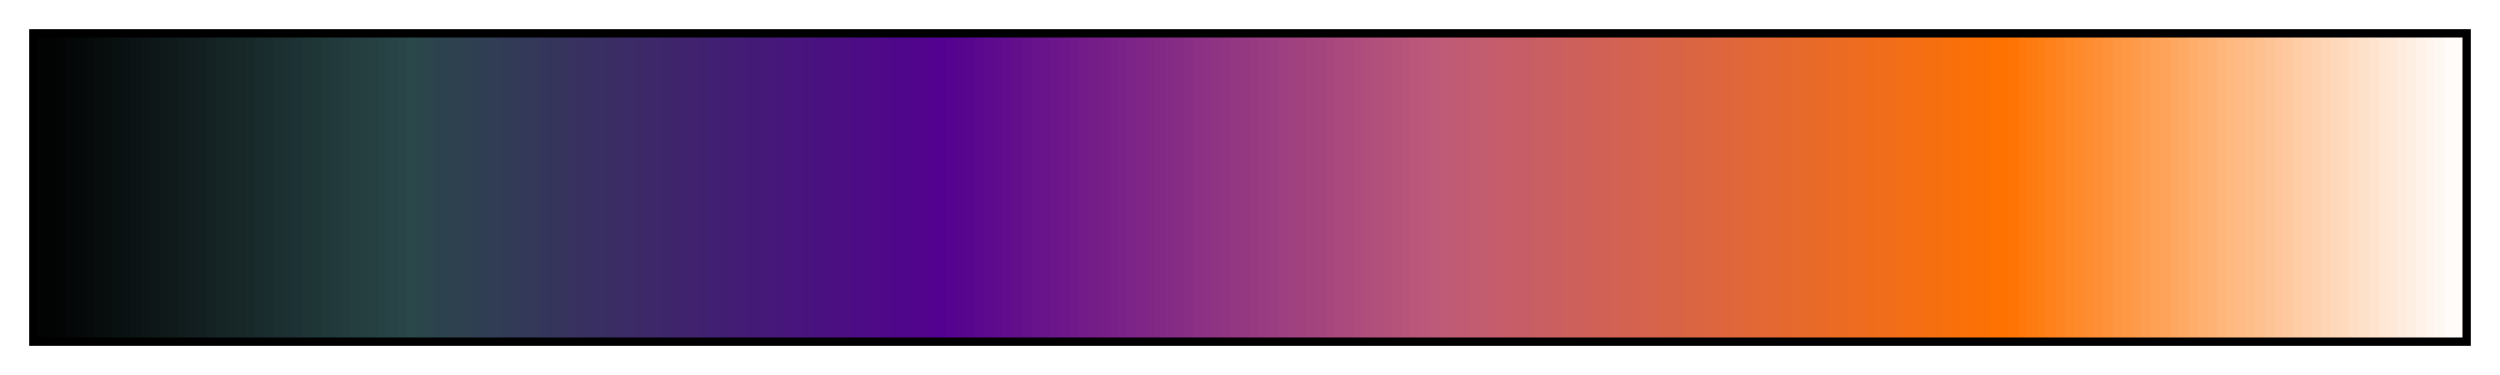 <?xml version="1.0" encoding="UTF-8"?>
<svg xmlns="http://www.w3.org/2000/svg" version="1.1" width="300px" height="45px" viewBox="0 0 300 45">
  <g>
    <defs>
      <linearGradient id="blue_orange" gradientUnits="objectBoundingBox" spreadMethod="pad" x1="0%" x2="100%" y1="0%" y2="0%">
        <stop offset="0.00%" stop-color="rgb(2,3,3)" stop-opacity="1"/>
        <stop offset="0.39%" stop-color="rgb(2,3,3)" stop-opacity="1"/>
        <stop offset="0.78%" stop-color="rgb(2,3,3)" stop-opacity="1"/>
        <stop offset="0.78%" stop-color="rgb(3,5,5)" stop-opacity="1"/>
        <stop offset="1.17%" stop-color="rgb(3,5,5)" stop-opacity="1"/>
        <stop offset="1.17%" stop-color="rgb(4,6,7)" stop-opacity="1"/>
        <stop offset="1.56%" stop-color="rgb(4,6,7)" stop-opacity="1"/>
        <stop offset="1.56%" stop-color="rgb(5,8,8)" stop-opacity="1"/>
        <stop offset="1.95%" stop-color="rgb(5,8,8)" stop-opacity="1"/>
        <stop offset="1.95%" stop-color="rgb(6,10,10)" stop-opacity="1"/>
        <stop offset="2.34%" stop-color="rgb(6,10,10)" stop-opacity="1"/>
        <stop offset="2.34%" stop-color="rgb(7,12,12)" stop-opacity="1"/>
        <stop offset="2.73%" stop-color="rgb(7,12,12)" stop-opacity="1"/>
        <stop offset="2.73%" stop-color="rgb(8,14,14)" stop-opacity="1"/>
        <stop offset="3.12%" stop-color="rgb(8,14,14)" stop-opacity="1"/>
        <stop offset="3.12%" stop-color="rgb(9,16,16)" stop-opacity="1"/>
        <stop offset="3.52%" stop-color="rgb(9,16,16)" stop-opacity="1"/>
        <stop offset="3.52%" stop-color="rgb(10,17,18)" stop-opacity="1"/>
        <stop offset="3.91%" stop-color="rgb(10,17,18)" stop-opacity="1"/>
        <stop offset="3.91%" stop-color="rgb(12,19,20)" stop-opacity="1"/>
        <stop offset="4.30%" stop-color="rgb(12,19,20)" stop-opacity="1"/>
        <stop offset="4.30%" stop-color="rgb(13,21,22)" stop-opacity="1"/>
        <stop offset="4.69%" stop-color="rgb(13,21,22)" stop-opacity="1"/>
        <stop offset="4.69%" stop-color="rgb(14,23,23)" stop-opacity="1"/>
        <stop offset="5.08%" stop-color="rgb(14,23,23)" stop-opacity="1"/>
        <stop offset="5.08%" stop-color="rgb(15,25,25)" stop-opacity="1"/>
        <stop offset="5.47%" stop-color="rgb(15,25,25)" stop-opacity="1"/>
        <stop offset="5.47%" stop-color="rgb(16,26,27)" stop-opacity="1"/>
        <stop offset="5.86%" stop-color="rgb(16,26,27)" stop-opacity="1"/>
        <stop offset="5.86%" stop-color="rgb(17,28,29)" stop-opacity="1"/>
        <stop offset="6.25%" stop-color="rgb(17,28,29)" stop-opacity="1"/>
        <stop offset="6.25%" stop-color="rgb(18,30,31)" stop-opacity="1"/>
        <stop offset="6.64%" stop-color="rgb(18,30,31)" stop-opacity="1"/>
        <stop offset="6.64%" stop-color="rgb(19,32,33)" stop-opacity="1"/>
        <stop offset="7.03%" stop-color="rgb(19,32,33)" stop-opacity="1"/>
        <stop offset="7.03%" stop-color="rgb(20,34,35)" stop-opacity="1"/>
        <stop offset="7.42%" stop-color="rgb(20,34,35)" stop-opacity="1"/>
        <stop offset="7.42%" stop-color="rgb(21,36,37)" stop-opacity="1"/>
        <stop offset="7.81%" stop-color="rgb(21,36,37)" stop-opacity="1"/>
        <stop offset="7.81%" stop-color="rgb(22,37,38)" stop-opacity="1"/>
        <stop offset="8.20%" stop-color="rgb(22,37,38)" stop-opacity="1"/>
        <stop offset="8.20%" stop-color="rgb(23,39,40)" stop-opacity="1"/>
        <stop offset="8.59%" stop-color="rgb(23,39,40)" stop-opacity="1"/>
        <stop offset="8.59%" stop-color="rgb(24,41,42)" stop-opacity="1"/>
        <stop offset="8.98%" stop-color="rgb(24,41,42)" stop-opacity="1"/>
        <stop offset="8.98%" stop-color="rgb(25,43,44)" stop-opacity="1"/>
        <stop offset="9.38%" stop-color="rgb(25,43,44)" stop-opacity="1"/>
        <stop offset="9.38%" stop-color="rgb(26,45,46)" stop-opacity="1"/>
        <stop offset="9.77%" stop-color="rgb(26,45,46)" stop-opacity="1"/>
        <stop offset="9.77%" stop-color="rgb(27,47,48)" stop-opacity="1"/>
        <stop offset="10.16%" stop-color="rgb(27,47,48)" stop-opacity="1"/>
        <stop offset="10.16%" stop-color="rgb(28,48,50)" stop-opacity="1"/>
        <stop offset="10.55%" stop-color="rgb(28,48,50)" stop-opacity="1"/>
        <stop offset="10.55%" stop-color="rgb(29,50,52)" stop-opacity="1"/>
        <stop offset="10.94%" stop-color="rgb(29,50,52)" stop-opacity="1"/>
        <stop offset="10.94%" stop-color="rgb(30,52,53)" stop-opacity="1"/>
        <stop offset="11.33%" stop-color="rgb(30,52,53)" stop-opacity="1"/>
        <stop offset="11.33%" stop-color="rgb(31,54,55)" stop-opacity="1"/>
        <stop offset="11.72%" stop-color="rgb(31,54,55)" stop-opacity="1"/>
        <stop offset="11.72%" stop-color="rgb(33,56,57)" stop-opacity="1"/>
        <stop offset="12.11%" stop-color="rgb(33,56,57)" stop-opacity="1"/>
        <stop offset="12.11%" stop-color="rgb(34,57,59)" stop-opacity="1"/>
        <stop offset="12.50%" stop-color="rgb(34,57,59)" stop-opacity="1"/>
        <stop offset="12.50%" stop-color="rgb(35,59,61)" stop-opacity="1"/>
        <stop offset="12.89%" stop-color="rgb(35,59,61)" stop-opacity="1"/>
        <stop offset="12.89%" stop-color="rgb(36,61,63)" stop-opacity="1"/>
        <stop offset="13.28%" stop-color="rgb(36,61,63)" stop-opacity="1"/>
        <stop offset="13.28%" stop-color="rgb(37,63,64)" stop-opacity="1"/>
        <stop offset="13.67%" stop-color="rgb(37,63,64)" stop-opacity="1"/>
        <stop offset="13.67%" stop-color="rgb(38,64,66)" stop-opacity="1"/>
        <stop offset="14.06%" stop-color="rgb(38,64,66)" stop-opacity="1"/>
        <stop offset="14.06%" stop-color="rgb(39,66,67)" stop-opacity="1"/>
        <stop offset="14.45%" stop-color="rgb(39,66,67)" stop-opacity="1"/>
        <stop offset="14.45%" stop-color="rgb(40,67,69)" stop-opacity="1"/>
        <stop offset="14.84%" stop-color="rgb(40,67,69)" stop-opacity="1"/>
        <stop offset="14.84%" stop-color="rgb(41,69,71)" stop-opacity="1"/>
        <stop offset="15.23%" stop-color="rgb(41,69,71)" stop-opacity="1"/>
        <stop offset="15.23%" stop-color="rgb(42,71,73)" stop-opacity="1"/>
        <stop offset="15.62%" stop-color="rgb(42,71,73)" stop-opacity="1"/>
        <stop offset="15.62%" stop-color="rgb(43,70,74)" stop-opacity="1"/>
        <stop offset="16.02%" stop-color="rgb(43,70,74)" stop-opacity="1"/>
        <stop offset="16.02%" stop-color="rgb(44,68,76)" stop-opacity="1"/>
        <stop offset="16.41%" stop-color="rgb(44,68,76)" stop-opacity="1"/>
        <stop offset="16.41%" stop-color="rgb(44,67,77)" stop-opacity="1"/>
        <stop offset="16.80%" stop-color="rgb(44,67,77)" stop-opacity="1"/>
        <stop offset="16.80%" stop-color="rgb(45,66,78)" stop-opacity="1"/>
        <stop offset="17.19%" stop-color="rgb(45,66,78)" stop-opacity="1"/>
        <stop offset="17.19%" stop-color="rgb(46,65,79)" stop-opacity="1"/>
        <stop offset="17.58%" stop-color="rgb(46,65,79)" stop-opacity="1"/>
        <stop offset="17.58%" stop-color="rgb(47,64,81)" stop-opacity="1"/>
        <stop offset="17.97%" stop-color="rgb(47,64,81)" stop-opacity="1"/>
        <stop offset="17.97%" stop-color="rgb(47,63,82)" stop-opacity="1"/>
        <stop offset="18.36%" stop-color="rgb(47,63,82)" stop-opacity="1"/>
        <stop offset="18.36%" stop-color="rgb(48,62,83)" stop-opacity="1"/>
        <stop offset="18.75%" stop-color="rgb(48,62,83)" stop-opacity="1"/>
        <stop offset="18.75%" stop-color="rgb(49,61,84)" stop-opacity="1"/>
        <stop offset="19.14%" stop-color="rgb(49,61,84)" stop-opacity="1"/>
        <stop offset="19.14%" stop-color="rgb(50,59,86)" stop-opacity="1"/>
        <stop offset="19.53%" stop-color="rgb(50,59,86)" stop-opacity="1"/>
        <stop offset="19.53%" stop-color="rgb(50,58,87)" stop-opacity="1"/>
        <stop offset="19.92%" stop-color="rgb(50,58,87)" stop-opacity="1"/>
        <stop offset="19.92%" stop-color="rgb(51,57,88)" stop-opacity="1"/>
        <stop offset="20.31%" stop-color="rgb(51,57,88)" stop-opacity="1"/>
        <stop offset="20.31%" stop-color="rgb(52,56,89)" stop-opacity="1"/>
        <stop offset="20.70%" stop-color="rgb(52,56,89)" stop-opacity="1"/>
        <stop offset="20.70%" stop-color="rgb(53,54,91)" stop-opacity="1"/>
        <stop offset="21.09%" stop-color="rgb(53,54,91)" stop-opacity="1"/>
        <stop offset="21.09%" stop-color="rgb(53,53,92)" stop-opacity="1"/>
        <stop offset="21.48%" stop-color="rgb(53,53,92)" stop-opacity="1"/>
        <stop offset="21.48%" stop-color="rgb(54,52,93)" stop-opacity="1"/>
        <stop offset="21.88%" stop-color="rgb(54,52,93)" stop-opacity="1"/>
        <stop offset="21.88%" stop-color="rgb(55,50,95)" stop-opacity="1"/>
        <stop offset="22.27%" stop-color="rgb(55,50,95)" stop-opacity="1"/>
        <stop offset="22.27%" stop-color="rgb(56,49,96)" stop-opacity="1"/>
        <stop offset="22.66%" stop-color="rgb(56,49,96)" stop-opacity="1"/>
        <stop offset="22.66%" stop-color="rgb(56,48,97)" stop-opacity="1"/>
        <stop offset="23.05%" stop-color="rgb(56,48,97)" stop-opacity="1"/>
        <stop offset="23.05%" stop-color="rgb(57,47,98)" stop-opacity="1"/>
        <stop offset="23.44%" stop-color="rgb(57,47,98)" stop-opacity="1"/>
        <stop offset="23.44%" stop-color="rgb(58,45,100)" stop-opacity="1"/>
        <stop offset="23.83%" stop-color="rgb(58,45,100)" stop-opacity="1"/>
        <stop offset="23.83%" stop-color="rgb(59,44,101)" stop-opacity="1"/>
        <stop offset="24.22%" stop-color="rgb(59,44,101)" stop-opacity="1"/>
        <stop offset="24.22%" stop-color="rgb(59,43,102)" stop-opacity="1"/>
        <stop offset="24.61%" stop-color="rgb(59,43,102)" stop-opacity="1"/>
        <stop offset="24.61%" stop-color="rgb(60,42,103)" stop-opacity="1"/>
        <stop offset="25.00%" stop-color="rgb(60,42,103)" stop-opacity="1"/>
        <stop offset="25.00%" stop-color="rgb(61,40,105)" stop-opacity="1"/>
        <stop offset="25.39%" stop-color="rgb(61,40,105)" stop-opacity="1"/>
        <stop offset="25.39%" stop-color="rgb(62,39,106)" stop-opacity="1"/>
        <stop offset="25.78%" stop-color="rgb(62,39,106)" stop-opacity="1"/>
        <stop offset="25.78%" stop-color="rgb(62,38,107)" stop-opacity="1"/>
        <stop offset="26.17%" stop-color="rgb(62,38,107)" stop-opacity="1"/>
        <stop offset="26.17%" stop-color="rgb(63,36,108)" stop-opacity="1"/>
        <stop offset="26.56%" stop-color="rgb(63,36,108)" stop-opacity="1"/>
        <stop offset="26.56%" stop-color="rgb(64,35,110)" stop-opacity="1"/>
        <stop offset="26.95%" stop-color="rgb(64,35,110)" stop-opacity="1"/>
        <stop offset="26.95%" stop-color="rgb(64,34,111)" stop-opacity="1"/>
        <stop offset="27.34%" stop-color="rgb(64,34,111)" stop-opacity="1"/>
        <stop offset="27.34%" stop-color="rgb(64,33,112)" stop-opacity="1"/>
        <stop offset="27.73%" stop-color="rgb(64,33,112)" stop-opacity="1"/>
        <stop offset="27.73%" stop-color="rgb(65,31,114)" stop-opacity="1"/>
        <stop offset="28.12%" stop-color="rgb(65,31,114)" stop-opacity="1"/>
        <stop offset="28.12%" stop-color="rgb(66,30,115)" stop-opacity="1"/>
        <stop offset="28.52%" stop-color="rgb(66,30,115)" stop-opacity="1"/>
        <stop offset="28.52%" stop-color="rgb(67,29,116)" stop-opacity="1"/>
        <stop offset="28.91%" stop-color="rgb(67,29,116)" stop-opacity="1"/>
        <stop offset="28.91%" stop-color="rgb(67,28,117)" stop-opacity="1"/>
        <stop offset="29.30%" stop-color="rgb(67,28,117)" stop-opacity="1"/>
        <stop offset="29.30%" stop-color="rgb(68,26,119)" stop-opacity="1"/>
        <stop offset="29.69%" stop-color="rgb(68,26,119)" stop-opacity="1"/>
        <stop offset="29.69%" stop-color="rgb(69,25,120)" stop-opacity="1"/>
        <stop offset="30.08%" stop-color="rgb(69,25,120)" stop-opacity="1"/>
        <stop offset="30.08%" stop-color="rgb(70,24,121)" stop-opacity="1"/>
        <stop offset="30.47%" stop-color="rgb(70,24,121)" stop-opacity="1"/>
        <stop offset="30.47%" stop-color="rgb(70,23,122)" stop-opacity="1"/>
        <stop offset="30.86%" stop-color="rgb(70,23,122)" stop-opacity="1"/>
        <stop offset="30.86%" stop-color="rgb(71,21,124)" stop-opacity="1"/>
        <stop offset="31.25%" stop-color="rgb(71,21,124)" stop-opacity="1"/>
        <stop offset="31.25%" stop-color="rgb(72,20,125)" stop-opacity="1"/>
        <stop offset="31.64%" stop-color="rgb(72,20,125)" stop-opacity="1"/>
        <stop offset="31.64%" stop-color="rgb(73,19,126)" stop-opacity="1"/>
        <stop offset="32.03%" stop-color="rgb(73,19,126)" stop-opacity="1"/>
        <stop offset="32.03%" stop-color="rgb(73,17,128)" stop-opacity="1"/>
        <stop offset="32.42%" stop-color="rgb(73,17,128)" stop-opacity="1"/>
        <stop offset="32.42%" stop-color="rgb(74,16,129)" stop-opacity="1"/>
        <stop offset="32.81%" stop-color="rgb(74,16,129)" stop-opacity="1"/>
        <stop offset="32.81%" stop-color="rgb(75,15,130)" stop-opacity="1"/>
        <stop offset="33.20%" stop-color="rgb(75,15,130)" stop-opacity="1"/>
        <stop offset="33.20%" stop-color="rgb(76,14,131)" stop-opacity="1"/>
        <stop offset="33.59%" stop-color="rgb(76,14,131)" stop-opacity="1"/>
        <stop offset="33.59%" stop-color="rgb(76,12,133)" stop-opacity="1"/>
        <stop offset="33.98%" stop-color="rgb(76,12,133)" stop-opacity="1"/>
        <stop offset="33.98%" stop-color="rgb(77,11,134)" stop-opacity="1"/>
        <stop offset="34.38%" stop-color="rgb(77,11,134)" stop-opacity="1"/>
        <stop offset="34.38%" stop-color="rgb(78,10,135)" stop-opacity="1"/>
        <stop offset="34.77%" stop-color="rgb(78,10,135)" stop-opacity="1"/>
        <stop offset="34.77%" stop-color="rgb(79,9,136)" stop-opacity="1"/>
        <stop offset="35.16%" stop-color="rgb(79,9,136)" stop-opacity="1"/>
        <stop offset="35.16%" stop-color="rgb(79,7,138)" stop-opacity="1"/>
        <stop offset="35.55%" stop-color="rgb(79,7,138)" stop-opacity="1"/>
        <stop offset="35.55%" stop-color="rgb(80,6,139)" stop-opacity="1"/>
        <stop offset="35.94%" stop-color="rgb(80,6,139)" stop-opacity="1"/>
        <stop offset="35.94%" stop-color="rgb(81,5,140)" stop-opacity="1"/>
        <stop offset="36.33%" stop-color="rgb(81,5,140)" stop-opacity="1"/>
        <stop offset="36.33%" stop-color="rgb(82,4,141)" stop-opacity="1"/>
        <stop offset="36.72%" stop-color="rgb(82,4,141)" stop-opacity="1"/>
        <stop offset="36.72%" stop-color="rgb(82,2,143)" stop-opacity="1"/>
        <stop offset="37.11%" stop-color="rgb(82,2,143)" stop-opacity="1"/>
        <stop offset="37.11%" stop-color="rgb(83,1,144)" stop-opacity="1"/>
        <stop offset="37.50%" stop-color="rgb(83,1,144)" stop-opacity="1"/>
        <stop offset="37.50%" stop-color="rgb(85,3,144)" stop-opacity="1"/>
        <stop offset="37.89%" stop-color="rgb(85,3,144)" stop-opacity="1"/>
        <stop offset="37.89%" stop-color="rgb(87,4,143)" stop-opacity="1"/>
        <stop offset="38.28%" stop-color="rgb(87,4,143)" stop-opacity="1"/>
        <stop offset="38.28%" stop-color="rgb(89,6,143)" stop-opacity="1"/>
        <stop offset="38.67%" stop-color="rgb(89,6,143)" stop-opacity="1"/>
        <stop offset="38.67%" stop-color="rgb(91,8,142)" stop-opacity="1"/>
        <stop offset="39.06%" stop-color="rgb(91,8,142)" stop-opacity="1"/>
        <stop offset="39.06%" stop-color="rgb(93,10,142)" stop-opacity="1"/>
        <stop offset="39.45%" stop-color="rgb(93,10,142)" stop-opacity="1"/>
        <stop offset="39.45%" stop-color="rgb(95,11,141)" stop-opacity="1"/>
        <stop offset="39.84%" stop-color="rgb(95,11,141)" stop-opacity="1"/>
        <stop offset="39.84%" stop-color="rgb(97,13,141)" stop-opacity="1"/>
        <stop offset="40.23%" stop-color="rgb(97,13,141)" stop-opacity="1"/>
        <stop offset="40.23%" stop-color="rgb(99,15,140)" stop-opacity="1"/>
        <stop offset="40.62%" stop-color="rgb(99,15,140)" stop-opacity="1"/>
        <stop offset="40.62%" stop-color="rgb(102,17,140)" stop-opacity="1"/>
        <stop offset="41.02%" stop-color="rgb(102,17,140)" stop-opacity="1"/>
        <stop offset="41.02%" stop-color="rgb(104,18,140)" stop-opacity="1"/>
        <stop offset="41.41%" stop-color="rgb(104,18,140)" stop-opacity="1"/>
        <stop offset="41.41%" stop-color="rgb(106,20,139)" stop-opacity="1"/>
        <stop offset="41.80%" stop-color="rgb(106,20,139)" stop-opacity="1"/>
        <stop offset="41.80%" stop-color="rgb(108,22,139)" stop-opacity="1"/>
        <stop offset="42.19%" stop-color="rgb(108,22,139)" stop-opacity="1"/>
        <stop offset="42.19%" stop-color="rgb(110,23,138)" stop-opacity="1"/>
        <stop offset="42.58%" stop-color="rgb(110,23,138)" stop-opacity="1"/>
        <stop offset="42.58%" stop-color="rgb(112,25,138)" stop-opacity="1"/>
        <stop offset="42.97%" stop-color="rgb(112,25,138)" stop-opacity="1"/>
        <stop offset="42.97%" stop-color="rgb(114,27,137)" stop-opacity="1"/>
        <stop offset="43.36%" stop-color="rgb(114,27,137)" stop-opacity="1"/>
        <stop offset="43.36%" stop-color="rgb(116,29,137)" stop-opacity="1"/>
        <stop offset="43.75%" stop-color="rgb(116,29,137)" stop-opacity="1"/>
        <stop offset="43.75%" stop-color="rgb(118,30,136)" stop-opacity="1"/>
        <stop offset="44.14%" stop-color="rgb(118,30,136)" stop-opacity="1"/>
        <stop offset="44.14%" stop-color="rgb(120,32,136)" stop-opacity="1"/>
        <stop offset="44.53%" stop-color="rgb(120,32,136)" stop-opacity="1"/>
        <stop offset="44.53%" stop-color="rgb(122,34,136)" stop-opacity="1"/>
        <stop offset="44.92%" stop-color="rgb(122,34,136)" stop-opacity="1"/>
        <stop offset="44.92%" stop-color="rgb(124,36,135)" stop-opacity="1"/>
        <stop offset="45.31%" stop-color="rgb(124,36,135)" stop-opacity="1"/>
        <stop offset="45.31%" stop-color="rgb(126,37,135)" stop-opacity="1"/>
        <stop offset="45.70%" stop-color="rgb(126,37,135)" stop-opacity="1"/>
        <stop offset="45.70%" stop-color="rgb(128,39,134)" stop-opacity="1"/>
        <stop offset="46.09%" stop-color="rgb(128,39,134)" stop-opacity="1"/>
        <stop offset="46.09%" stop-color="rgb(130,41,134)" stop-opacity="1"/>
        <stop offset="46.48%" stop-color="rgb(130,41,134)" stop-opacity="1"/>
        <stop offset="46.48%" stop-color="rgb(132,43,133)" stop-opacity="1"/>
        <stop offset="46.88%" stop-color="rgb(132,43,133)" stop-opacity="1"/>
        <stop offset="46.88%" stop-color="rgb(134,44,133)" stop-opacity="1"/>
        <stop offset="47.27%" stop-color="rgb(134,44,133)" stop-opacity="1"/>
        <stop offset="47.27%" stop-color="rgb(137,46,133)" stop-opacity="1"/>
        <stop offset="47.66%" stop-color="rgb(137,46,133)" stop-opacity="1"/>
        <stop offset="47.66%" stop-color="rgb(139,48,132)" stop-opacity="1"/>
        <stop offset="48.05%" stop-color="rgb(139,48,132)" stop-opacity="1"/>
        <stop offset="48.05%" stop-color="rgb(141,49,132)" stop-opacity="1"/>
        <stop offset="48.44%" stop-color="rgb(141,49,132)" stop-opacity="1"/>
        <stop offset="48.44%" stop-color="rgb(143,51,131)" stop-opacity="1"/>
        <stop offset="48.83%" stop-color="rgb(143,51,131)" stop-opacity="1"/>
        <stop offset="48.83%" stop-color="rgb(145,53,131)" stop-opacity="1"/>
        <stop offset="49.22%" stop-color="rgb(145,53,131)" stop-opacity="1"/>
        <stop offset="49.22%" stop-color="rgb(147,55,130)" stop-opacity="1"/>
        <stop offset="49.61%" stop-color="rgb(147,55,130)" stop-opacity="1"/>
        <stop offset="49.61%" stop-color="rgb(149,56,130)" stop-opacity="1"/>
        <stop offset="50.00%" stop-color="rgb(149,56,130)" stop-opacity="1"/>
        <stop offset="50.00%" stop-color="rgb(151,58,129)" stop-opacity="1"/>
        <stop offset="50.39%" stop-color="rgb(151,58,129)" stop-opacity="1"/>
        <stop offset="50.39%" stop-color="rgb(153,60,129)" stop-opacity="1"/>
        <stop offset="50.78%" stop-color="rgb(153,60,129)" stop-opacity="1"/>
        <stop offset="50.78%" stop-color="rgb(155,62,129)" stop-opacity="1"/>
        <stop offset="51.17%" stop-color="rgb(155,62,129)" stop-opacity="1"/>
        <stop offset="51.17%" stop-color="rgb(157,63,128)" stop-opacity="1"/>
        <stop offset="51.56%" stop-color="rgb(157,63,128)" stop-opacity="1"/>
        <stop offset="51.56%" stop-color="rgb(159,64,128)" stop-opacity="1"/>
        <stop offset="51.95%" stop-color="rgb(159,64,128)" stop-opacity="1"/>
        <stop offset="51.95%" stop-color="rgb(161,66,127)" stop-opacity="1"/>
        <stop offset="52.34%" stop-color="rgb(161,66,127)" stop-opacity="1"/>
        <stop offset="52.34%" stop-color="rgb(163,68,127)" stop-opacity="1"/>
        <stop offset="52.73%" stop-color="rgb(163,68,127)" stop-opacity="1"/>
        <stop offset="52.73%" stop-color="rgb(165,69,126)" stop-opacity="1"/>
        <stop offset="53.12%" stop-color="rgb(165,69,126)" stop-opacity="1"/>
        <stop offset="53.12%" stop-color="rgb(167,71,126)" stop-opacity="1"/>
        <stop offset="53.52%" stop-color="rgb(167,71,126)" stop-opacity="1"/>
        <stop offset="53.52%" stop-color="rgb(169,73,125)" stop-opacity="1"/>
        <stop offset="53.91%" stop-color="rgb(169,73,125)" stop-opacity="1"/>
        <stop offset="53.91%" stop-color="rgb(171,74,125)" stop-opacity="1"/>
        <stop offset="54.30%" stop-color="rgb(171,74,125)" stop-opacity="1"/>
        <stop offset="54.30%" stop-color="rgb(174,76,125)" stop-opacity="1"/>
        <stop offset="54.69%" stop-color="rgb(174,76,125)" stop-opacity="1"/>
        <stop offset="54.69%" stop-color="rgb(176,78,124)" stop-opacity="1"/>
        <stop offset="55.08%" stop-color="rgb(176,78,124)" stop-opacity="1"/>
        <stop offset="55.08%" stop-color="rgb(178,80,124)" stop-opacity="1"/>
        <stop offset="55.47%" stop-color="rgb(178,80,124)" stop-opacity="1"/>
        <stop offset="55.47%" stop-color="rgb(180,81,123)" stop-opacity="1"/>
        <stop offset="55.86%" stop-color="rgb(180,81,123)" stop-opacity="1"/>
        <stop offset="55.86%" stop-color="rgb(182,83,123)" stop-opacity="1"/>
        <stop offset="56.25%" stop-color="rgb(182,83,123)" stop-opacity="1"/>
        <stop offset="56.25%" stop-color="rgb(184,85,122)" stop-opacity="1"/>
        <stop offset="56.64%" stop-color="rgb(184,85,122)" stop-opacity="1"/>
        <stop offset="56.64%" stop-color="rgb(186,87,122)" stop-opacity="1"/>
        <stop offset="57.03%" stop-color="rgb(186,87,122)" stop-opacity="1"/>
        <stop offset="57.03%" stop-color="rgb(188,88,121)" stop-opacity="1"/>
        <stop offset="57.42%" stop-color="rgb(188,88,121)" stop-opacity="1"/>
        <stop offset="57.42%" stop-color="rgb(190,90,121)" stop-opacity="1"/>
        <stop offset="57.81%" stop-color="rgb(190,90,121)" stop-opacity="1"/>
        <stop offset="57.81%" stop-color="rgb(191,90,119)" stop-opacity="1"/>
        <stop offset="58.20%" stop-color="rgb(191,90,119)" stop-opacity="1"/>
        <stop offset="58.20%" stop-color="rgb(191,91,117)" stop-opacity="1"/>
        <stop offset="58.59%" stop-color="rgb(191,91,117)" stop-opacity="1"/>
        <stop offset="58.59%" stop-color="rgb(192,91,115)" stop-opacity="1"/>
        <stop offset="58.98%" stop-color="rgb(192,91,115)" stop-opacity="1"/>
        <stop offset="58.98%" stop-color="rgb(193,92,113)" stop-opacity="1"/>
        <stop offset="59.38%" stop-color="rgb(193,92,113)" stop-opacity="1"/>
        <stop offset="59.38%" stop-color="rgb(194,92,111)" stop-opacity="1"/>
        <stop offset="59.77%" stop-color="rgb(194,92,111)" stop-opacity="1"/>
        <stop offset="59.77%" stop-color="rgb(196,92,109)" stop-opacity="1"/>
        <stop offset="60.16%" stop-color="rgb(196,92,109)" stop-opacity="1"/>
        <stop offset="60.16%" stop-color="rgb(197,93,107)" stop-opacity="1"/>
        <stop offset="60.55%" stop-color="rgb(197,93,107)" stop-opacity="1"/>
        <stop offset="60.55%" stop-color="rgb(198,93,105)" stop-opacity="1"/>
        <stop offset="60.94%" stop-color="rgb(198,93,105)" stop-opacity="1"/>
        <stop offset="60.94%" stop-color="rgb(199,94,103)" stop-opacity="1"/>
        <stop offset="61.33%" stop-color="rgb(199,94,103)" stop-opacity="1"/>
        <stop offset="61.33%" stop-color="rgb(200,94,101)" stop-opacity="1"/>
        <stop offset="61.72%" stop-color="rgb(200,94,101)" stop-opacity="1"/>
        <stop offset="61.72%" stop-color="rgb(201,94,99)" stop-opacity="1"/>
        <stop offset="62.11%" stop-color="rgb(201,94,99)" stop-opacity="1"/>
        <stop offset="62.11%" stop-color="rgb(202,95,97)" stop-opacity="1"/>
        <stop offset="62.50%" stop-color="rgb(202,95,97)" stop-opacity="1"/>
        <stop offset="62.50%" stop-color="rgb(203,95,95)" stop-opacity="1"/>
        <stop offset="62.89%" stop-color="rgb(203,95,95)" stop-opacity="1"/>
        <stop offset="62.89%" stop-color="rgb(204,96,93)" stop-opacity="1"/>
        <stop offset="63.28%" stop-color="rgb(204,96,93)" stop-opacity="1"/>
        <stop offset="63.28%" stop-color="rgb(205,96,91)" stop-opacity="1"/>
        <stop offset="63.67%" stop-color="rgb(205,96,91)" stop-opacity="1"/>
        <stop offset="63.67%" stop-color="rgb(206,96,89)" stop-opacity="1"/>
        <stop offset="64.06%" stop-color="rgb(206,96,89)" stop-opacity="1"/>
        <stop offset="64.06%" stop-color="rgb(207,97,87)" stop-opacity="1"/>
        <stop offset="64.45%" stop-color="rgb(207,97,87)" stop-opacity="1"/>
        <stop offset="64.45%" stop-color="rgb(209,97,85)" stop-opacity="1"/>
        <stop offset="64.84%" stop-color="rgb(209,97,85)" stop-opacity="1"/>
        <stop offset="64.84%" stop-color="rgb(210,98,83)" stop-opacity="1"/>
        <stop offset="65.23%" stop-color="rgb(210,98,83)" stop-opacity="1"/>
        <stop offset="65.23%" stop-color="rgb(211,98,81)" stop-opacity="1"/>
        <stop offset="65.62%" stop-color="rgb(211,98,81)" stop-opacity="1"/>
        <stop offset="65.62%" stop-color="rgb(212,98,79)" stop-opacity="1"/>
        <stop offset="66.02%" stop-color="rgb(212,98,79)" stop-opacity="1"/>
        <stop offset="66.02%" stop-color="rgb(213,99,77)" stop-opacity="1"/>
        <stop offset="66.41%" stop-color="rgb(213,99,77)" stop-opacity="1"/>
        <stop offset="66.41%" stop-color="rgb(214,99,75)" stop-opacity="1"/>
        <stop offset="66.80%" stop-color="rgb(214,99,75)" stop-opacity="1"/>
        <stop offset="66.80%" stop-color="rgb(215,100,73)" stop-opacity="1"/>
        <stop offset="67.19%" stop-color="rgb(215,100,73)" stop-opacity="1"/>
        <stop offset="67.19%" stop-color="rgb(216,100,71)" stop-opacity="1"/>
        <stop offset="67.58%" stop-color="rgb(216,100,71)" stop-opacity="1"/>
        <stop offset="67.58%" stop-color="rgb(217,100,69)" stop-opacity="1"/>
        <stop offset="67.97%" stop-color="rgb(217,100,69)" stop-opacity="1"/>
        <stop offset="67.97%" stop-color="rgb(218,101,67)" stop-opacity="1"/>
        <stop offset="68.36%" stop-color="rgb(218,101,67)" stop-opacity="1"/>
        <stop offset="68.36%" stop-color="rgb(219,101,65)" stop-opacity="1"/>
        <stop offset="68.75%" stop-color="rgb(219,101,65)" stop-opacity="1"/>
        <stop offset="68.75%" stop-color="rgb(220,102,64)" stop-opacity="1"/>
        <stop offset="69.14%" stop-color="rgb(220,102,64)" stop-opacity="1"/>
        <stop offset="69.14%" stop-color="rgb(222,102,62)" stop-opacity="1"/>
        <stop offset="69.53%" stop-color="rgb(222,102,62)" stop-opacity="1"/>
        <stop offset="69.53%" stop-color="rgb(223,102,59)" stop-opacity="1"/>
        <stop offset="69.92%" stop-color="rgb(223,102,59)" stop-opacity="1"/>
        <stop offset="69.92%" stop-color="rgb(224,103,57)" stop-opacity="1"/>
        <stop offset="70.31%" stop-color="rgb(224,103,57)" stop-opacity="1"/>
        <stop offset="70.31%" stop-color="rgb(225,103,55)" stop-opacity="1"/>
        <stop offset="70.70%" stop-color="rgb(225,103,55)" stop-opacity="1"/>
        <stop offset="70.70%" stop-color="rgb(226,104,53)" stop-opacity="1"/>
        <stop offset="71.09%" stop-color="rgb(226,104,53)" stop-opacity="1"/>
        <stop offset="71.09%" stop-color="rgb(227,104,51)" stop-opacity="1"/>
        <stop offset="71.48%" stop-color="rgb(227,104,51)" stop-opacity="1"/>
        <stop offset="71.48%" stop-color="rgb(228,104,49)" stop-opacity="1"/>
        <stop offset="71.88%" stop-color="rgb(228,104,49)" stop-opacity="1"/>
        <stop offset="71.88%" stop-color="rgb(229,105,47)" stop-opacity="1"/>
        <stop offset="72.27%" stop-color="rgb(229,105,47)" stop-opacity="1"/>
        <stop offset="72.27%" stop-color="rgb(230,105,45)" stop-opacity="1"/>
        <stop offset="72.66%" stop-color="rgb(230,105,45)" stop-opacity="1"/>
        <stop offset="72.66%" stop-color="rgb(231,106,43)" stop-opacity="1"/>
        <stop offset="73.05%" stop-color="rgb(231,106,43)" stop-opacity="1"/>
        <stop offset="73.05%" stop-color="rgb(232,106,41)" stop-opacity="1"/>
        <stop offset="73.44%" stop-color="rgb(232,106,41)" stop-opacity="1"/>
        <stop offset="73.44%" stop-color="rgb(233,106,39)" stop-opacity="1"/>
        <stop offset="73.83%" stop-color="rgb(233,106,39)" stop-opacity="1"/>
        <stop offset="73.83%" stop-color="rgb(235,107,37)" stop-opacity="1"/>
        <stop offset="74.22%" stop-color="rgb(235,107,37)" stop-opacity="1"/>
        <stop offset="74.22%" stop-color="rgb(236,107,35)" stop-opacity="1"/>
        <stop offset="74.61%" stop-color="rgb(236,107,35)" stop-opacity="1"/>
        <stop offset="74.61%" stop-color="rgb(237,108,33)" stop-opacity="1"/>
        <stop offset="75.00%" stop-color="rgb(237,108,33)" stop-opacity="1"/>
        <stop offset="75.00%" stop-color="rgb(238,108,31)" stop-opacity="1"/>
        <stop offset="75.39%" stop-color="rgb(238,108,31)" stop-opacity="1"/>
        <stop offset="75.39%" stop-color="rgb(239,108,29)" stop-opacity="1"/>
        <stop offset="75.78%" stop-color="rgb(239,108,29)" stop-opacity="1"/>
        <stop offset="75.78%" stop-color="rgb(240,109,27)" stop-opacity="1"/>
        <stop offset="76.17%" stop-color="rgb(240,109,27)" stop-opacity="1"/>
        <stop offset="76.17%" stop-color="rgb(241,109,25)" stop-opacity="1"/>
        <stop offset="76.56%" stop-color="rgb(241,109,25)" stop-opacity="1"/>
        <stop offset="76.56%" stop-color="rgb(242,110,23)" stop-opacity="1"/>
        <stop offset="76.95%" stop-color="rgb(242,110,23)" stop-opacity="1"/>
        <stop offset="76.95%" stop-color="rgb(243,110,21)" stop-opacity="1"/>
        <stop offset="77.34%" stop-color="rgb(243,110,21)" stop-opacity="1"/>
        <stop offset="77.34%" stop-color="rgb(244,110,19)" stop-opacity="1"/>
        <stop offset="77.73%" stop-color="rgb(244,110,19)" stop-opacity="1"/>
        <stop offset="77.73%" stop-color="rgb(245,111,17)" stop-opacity="1"/>
        <stop offset="78.12%" stop-color="rgb(245,111,17)" stop-opacity="1"/>
        <stop offset="78.12%" stop-color="rgb(246,111,15)" stop-opacity="1"/>
        <stop offset="78.52%" stop-color="rgb(246,111,15)" stop-opacity="1"/>
        <stop offset="78.52%" stop-color="rgb(248,112,13)" stop-opacity="1"/>
        <stop offset="78.91%" stop-color="rgb(248,112,13)" stop-opacity="1"/>
        <stop offset="78.91%" stop-color="rgb(249,112,11)" stop-opacity="1"/>
        <stop offset="79.30%" stop-color="rgb(249,112,11)" stop-opacity="1"/>
        <stop offset="79.30%" stop-color="rgb(250,112,9)" stop-opacity="1"/>
        <stop offset="79.69%" stop-color="rgb(250,112,9)" stop-opacity="1"/>
        <stop offset="79.69%" stop-color="rgb(251,113,7)" stop-opacity="1"/>
        <stop offset="80.08%" stop-color="rgb(251,113,7)" stop-opacity="1"/>
        <stop offset="80.08%" stop-color="rgb(252,113,5)" stop-opacity="1"/>
        <stop offset="80.47%" stop-color="rgb(252,113,5)" stop-opacity="1"/>
        <stop offset="80.47%" stop-color="rgb(253,114,3)" stop-opacity="1"/>
        <stop offset="80.86%" stop-color="rgb(253,114,3)" stop-opacity="1"/>
        <stop offset="80.86%" stop-color="rgb(254,114,1)" stop-opacity="1"/>
        <stop offset="81.25%" stop-color="rgb(254,114,1)" stop-opacity="1"/>
        <stop offset="81.25%" stop-color="rgb(254,117,6)" stop-opacity="1"/>
        <stop offset="81.64%" stop-color="rgb(254,117,6)" stop-opacity="1"/>
        <stop offset="81.64%" stop-color="rgb(254,120,12)" stop-opacity="1"/>
        <stop offset="82.03%" stop-color="rgb(254,120,12)" stop-opacity="1"/>
        <stop offset="82.03%" stop-color="rgb(254,123,17)" stop-opacity="1"/>
        <stop offset="82.42%" stop-color="rgb(254,123,17)" stop-opacity="1"/>
        <stop offset="82.42%" stop-color="rgb(254,126,22)" stop-opacity="1"/>
        <stop offset="82.81%" stop-color="rgb(254,126,22)" stop-opacity="1"/>
        <stop offset="82.81%" stop-color="rgb(254,129,28)" stop-opacity="1"/>
        <stop offset="83.20%" stop-color="rgb(254,129,28)" stop-opacity="1"/>
        <stop offset="83.20%" stop-color="rgb(254,132,33)" stop-opacity="1"/>
        <stop offset="83.59%" stop-color="rgb(254,132,33)" stop-opacity="1"/>
        <stop offset="83.59%" stop-color="rgb(254,135,38)" stop-opacity="1"/>
        <stop offset="83.98%" stop-color="rgb(254,135,38)" stop-opacity="1"/>
        <stop offset="83.98%" stop-color="rgb(254,138,44)" stop-opacity="1"/>
        <stop offset="84.38%" stop-color="rgb(254,138,44)" stop-opacity="1"/>
        <stop offset="84.38%" stop-color="rgb(254,140,49)" stop-opacity="1"/>
        <stop offset="84.77%" stop-color="rgb(254,140,49)" stop-opacity="1"/>
        <stop offset="84.77%" stop-color="rgb(254,143,54)" stop-opacity="1"/>
        <stop offset="85.16%" stop-color="rgb(254,143,54)" stop-opacity="1"/>
        <stop offset="85.16%" stop-color="rgb(254,146,59)" stop-opacity="1"/>
        <stop offset="85.55%" stop-color="rgb(254,146,59)" stop-opacity="1"/>
        <stop offset="85.55%" stop-color="rgb(254,149,64)" stop-opacity="1"/>
        <stop offset="85.94%" stop-color="rgb(254,149,64)" stop-opacity="1"/>
        <stop offset="85.94%" stop-color="rgb(254,152,69)" stop-opacity="1"/>
        <stop offset="86.33%" stop-color="rgb(254,152,69)" stop-opacity="1"/>
        <stop offset="86.33%" stop-color="rgb(254,155,74)" stop-opacity="1"/>
        <stop offset="86.72%" stop-color="rgb(254,155,74)" stop-opacity="1"/>
        <stop offset="86.72%" stop-color="rgb(254,158,80)" stop-opacity="1"/>
        <stop offset="87.11%" stop-color="rgb(254,158,80)" stop-opacity="1"/>
        <stop offset="87.11%" stop-color="rgb(254,161,85)" stop-opacity="1"/>
        <stop offset="87.50%" stop-color="rgb(254,161,85)" stop-opacity="1"/>
        <stop offset="87.50%" stop-color="rgb(254,164,90)" stop-opacity="1"/>
        <stop offset="87.89%" stop-color="rgb(254,164,90)" stop-opacity="1"/>
        <stop offset="87.89%" stop-color="rgb(254,167,96)" stop-opacity="1"/>
        <stop offset="88.28%" stop-color="rgb(254,167,96)" stop-opacity="1"/>
        <stop offset="88.28%" stop-color="rgb(254,170,101)" stop-opacity="1"/>
        <stop offset="88.67%" stop-color="rgb(254,170,101)" stop-opacity="1"/>
        <stop offset="88.67%" stop-color="rgb(254,173,106)" stop-opacity="1"/>
        <stop offset="89.06%" stop-color="rgb(254,173,106)" stop-opacity="1"/>
        <stop offset="89.06%" stop-color="rgb(254,176,112)" stop-opacity="1"/>
        <stop offset="89.45%" stop-color="rgb(254,176,112)" stop-opacity="1"/>
        <stop offset="89.45%" stop-color="rgb(254,179,117)" stop-opacity="1"/>
        <stop offset="89.84%" stop-color="rgb(254,179,117)" stop-opacity="1"/>
        <stop offset="89.84%" stop-color="rgb(254,182,122)" stop-opacity="1"/>
        <stop offset="90.23%" stop-color="rgb(254,182,122)" stop-opacity="1"/>
        <stop offset="90.23%" stop-color="rgb(254,185,128)" stop-opacity="1"/>
        <stop offset="90.62%" stop-color="rgb(254,185,128)" stop-opacity="1"/>
        <stop offset="90.62%" stop-color="rgb(254,187,133)" stop-opacity="1"/>
        <stop offset="91.02%" stop-color="rgb(254,187,133)" stop-opacity="1"/>
        <stop offset="91.02%" stop-color="rgb(254,190,138)" stop-opacity="1"/>
        <stop offset="91.41%" stop-color="rgb(254,190,138)" stop-opacity="1"/>
        <stop offset="91.41%" stop-color="rgb(254,192,143)" stop-opacity="1"/>
        <stop offset="91.80%" stop-color="rgb(254,192,143)" stop-opacity="1"/>
        <stop offset="91.80%" stop-color="rgb(254,195,149)" stop-opacity="1"/>
        <stop offset="92.19%" stop-color="rgb(254,195,149)" stop-opacity="1"/>
        <stop offset="92.19%" stop-color="rgb(254,198,154)" stop-opacity="1"/>
        <stop offset="92.58%" stop-color="rgb(254,198,154)" stop-opacity="1"/>
        <stop offset="92.58%" stop-color="rgb(254,201,159)" stop-opacity="1"/>
        <stop offset="92.97%" stop-color="rgb(254,201,159)" stop-opacity="1"/>
        <stop offset="92.97%" stop-color="rgb(254,204,165)" stop-opacity="1"/>
        <stop offset="93.36%" stop-color="rgb(254,204,165)" stop-opacity="1"/>
        <stop offset="93.36%" stop-color="rgb(254,207,170)" stop-opacity="1"/>
        <stop offset="93.75%" stop-color="rgb(254,207,170)" stop-opacity="1"/>
        <stop offset="93.75%" stop-color="rgb(254,210,175)" stop-opacity="1"/>
        <stop offset="94.14%" stop-color="rgb(254,210,175)" stop-opacity="1"/>
        <stop offset="94.14%" stop-color="rgb(254,213,181)" stop-opacity="1"/>
        <stop offset="94.53%" stop-color="rgb(254,213,181)" stop-opacity="1"/>
        <stop offset="94.53%" stop-color="rgb(254,216,186)" stop-opacity="1"/>
        <stop offset="94.92%" stop-color="rgb(254,216,186)" stop-opacity="1"/>
        <stop offset="94.92%" stop-color="rgb(254,219,191)" stop-opacity="1"/>
        <stop offset="95.31%" stop-color="rgb(254,219,191)" stop-opacity="1"/>
        <stop offset="95.31%" stop-color="rgb(254,222,196)" stop-opacity="1"/>
        <stop offset="95.70%" stop-color="rgb(254,222,196)" stop-opacity="1"/>
        <stop offset="95.70%" stop-color="rgb(254,225,201)" stop-opacity="1"/>
        <stop offset="96.09%" stop-color="rgb(254,225,201)" stop-opacity="1"/>
        <stop offset="96.09%" stop-color="rgb(254,228,206)" stop-opacity="1"/>
        <stop offset="96.48%" stop-color="rgb(254,228,206)" stop-opacity="1"/>
        <stop offset="96.48%" stop-color="rgb(254,231,212)" stop-opacity="1"/>
        <stop offset="96.88%" stop-color="rgb(254,231,212)" stop-opacity="1"/>
        <stop offset="96.88%" stop-color="rgb(254,233,217)" stop-opacity="1"/>
        <stop offset="97.27%" stop-color="rgb(254,233,217)" stop-opacity="1"/>
        <stop offset="97.27%" stop-color="rgb(254,236,222)" stop-opacity="1"/>
        <stop offset="97.66%" stop-color="rgb(254,236,222)" stop-opacity="1"/>
        <stop offset="97.66%" stop-color="rgb(254,239,227)" stop-opacity="1"/>
        <stop offset="98.05%" stop-color="rgb(254,239,227)" stop-opacity="1"/>
        <stop offset="98.05%" stop-color="rgb(254,242,233)" stop-opacity="1"/>
        <stop offset="98.44%" stop-color="rgb(254,242,233)" stop-opacity="1"/>
        <stop offset="98.44%" stop-color="rgb(254,245,238)" stop-opacity="1"/>
        <stop offset="98.83%" stop-color="rgb(254,245,238)" stop-opacity="1"/>
        <stop offset="98.83%" stop-color="rgb(254,248,243)" stop-opacity="1"/>
        <stop offset="99.22%" stop-color="rgb(254,248,243)" stop-opacity="1"/>
        <stop offset="99.22%" stop-color="rgb(254,251,249)" stop-opacity="1"/>
        <stop offset="99.61%" stop-color="rgb(254,251,249)" stop-opacity="1"/>
        <stop offset="100.00%" stop-color="rgb(254,251,249)" stop-opacity="1"/>
      </linearGradient>
    </defs>
    <rect fill="url(#blue_orange)" x="4" y="4" width="292" height="37" stroke="black" stroke-width="1"/>
  </g>
</svg>
